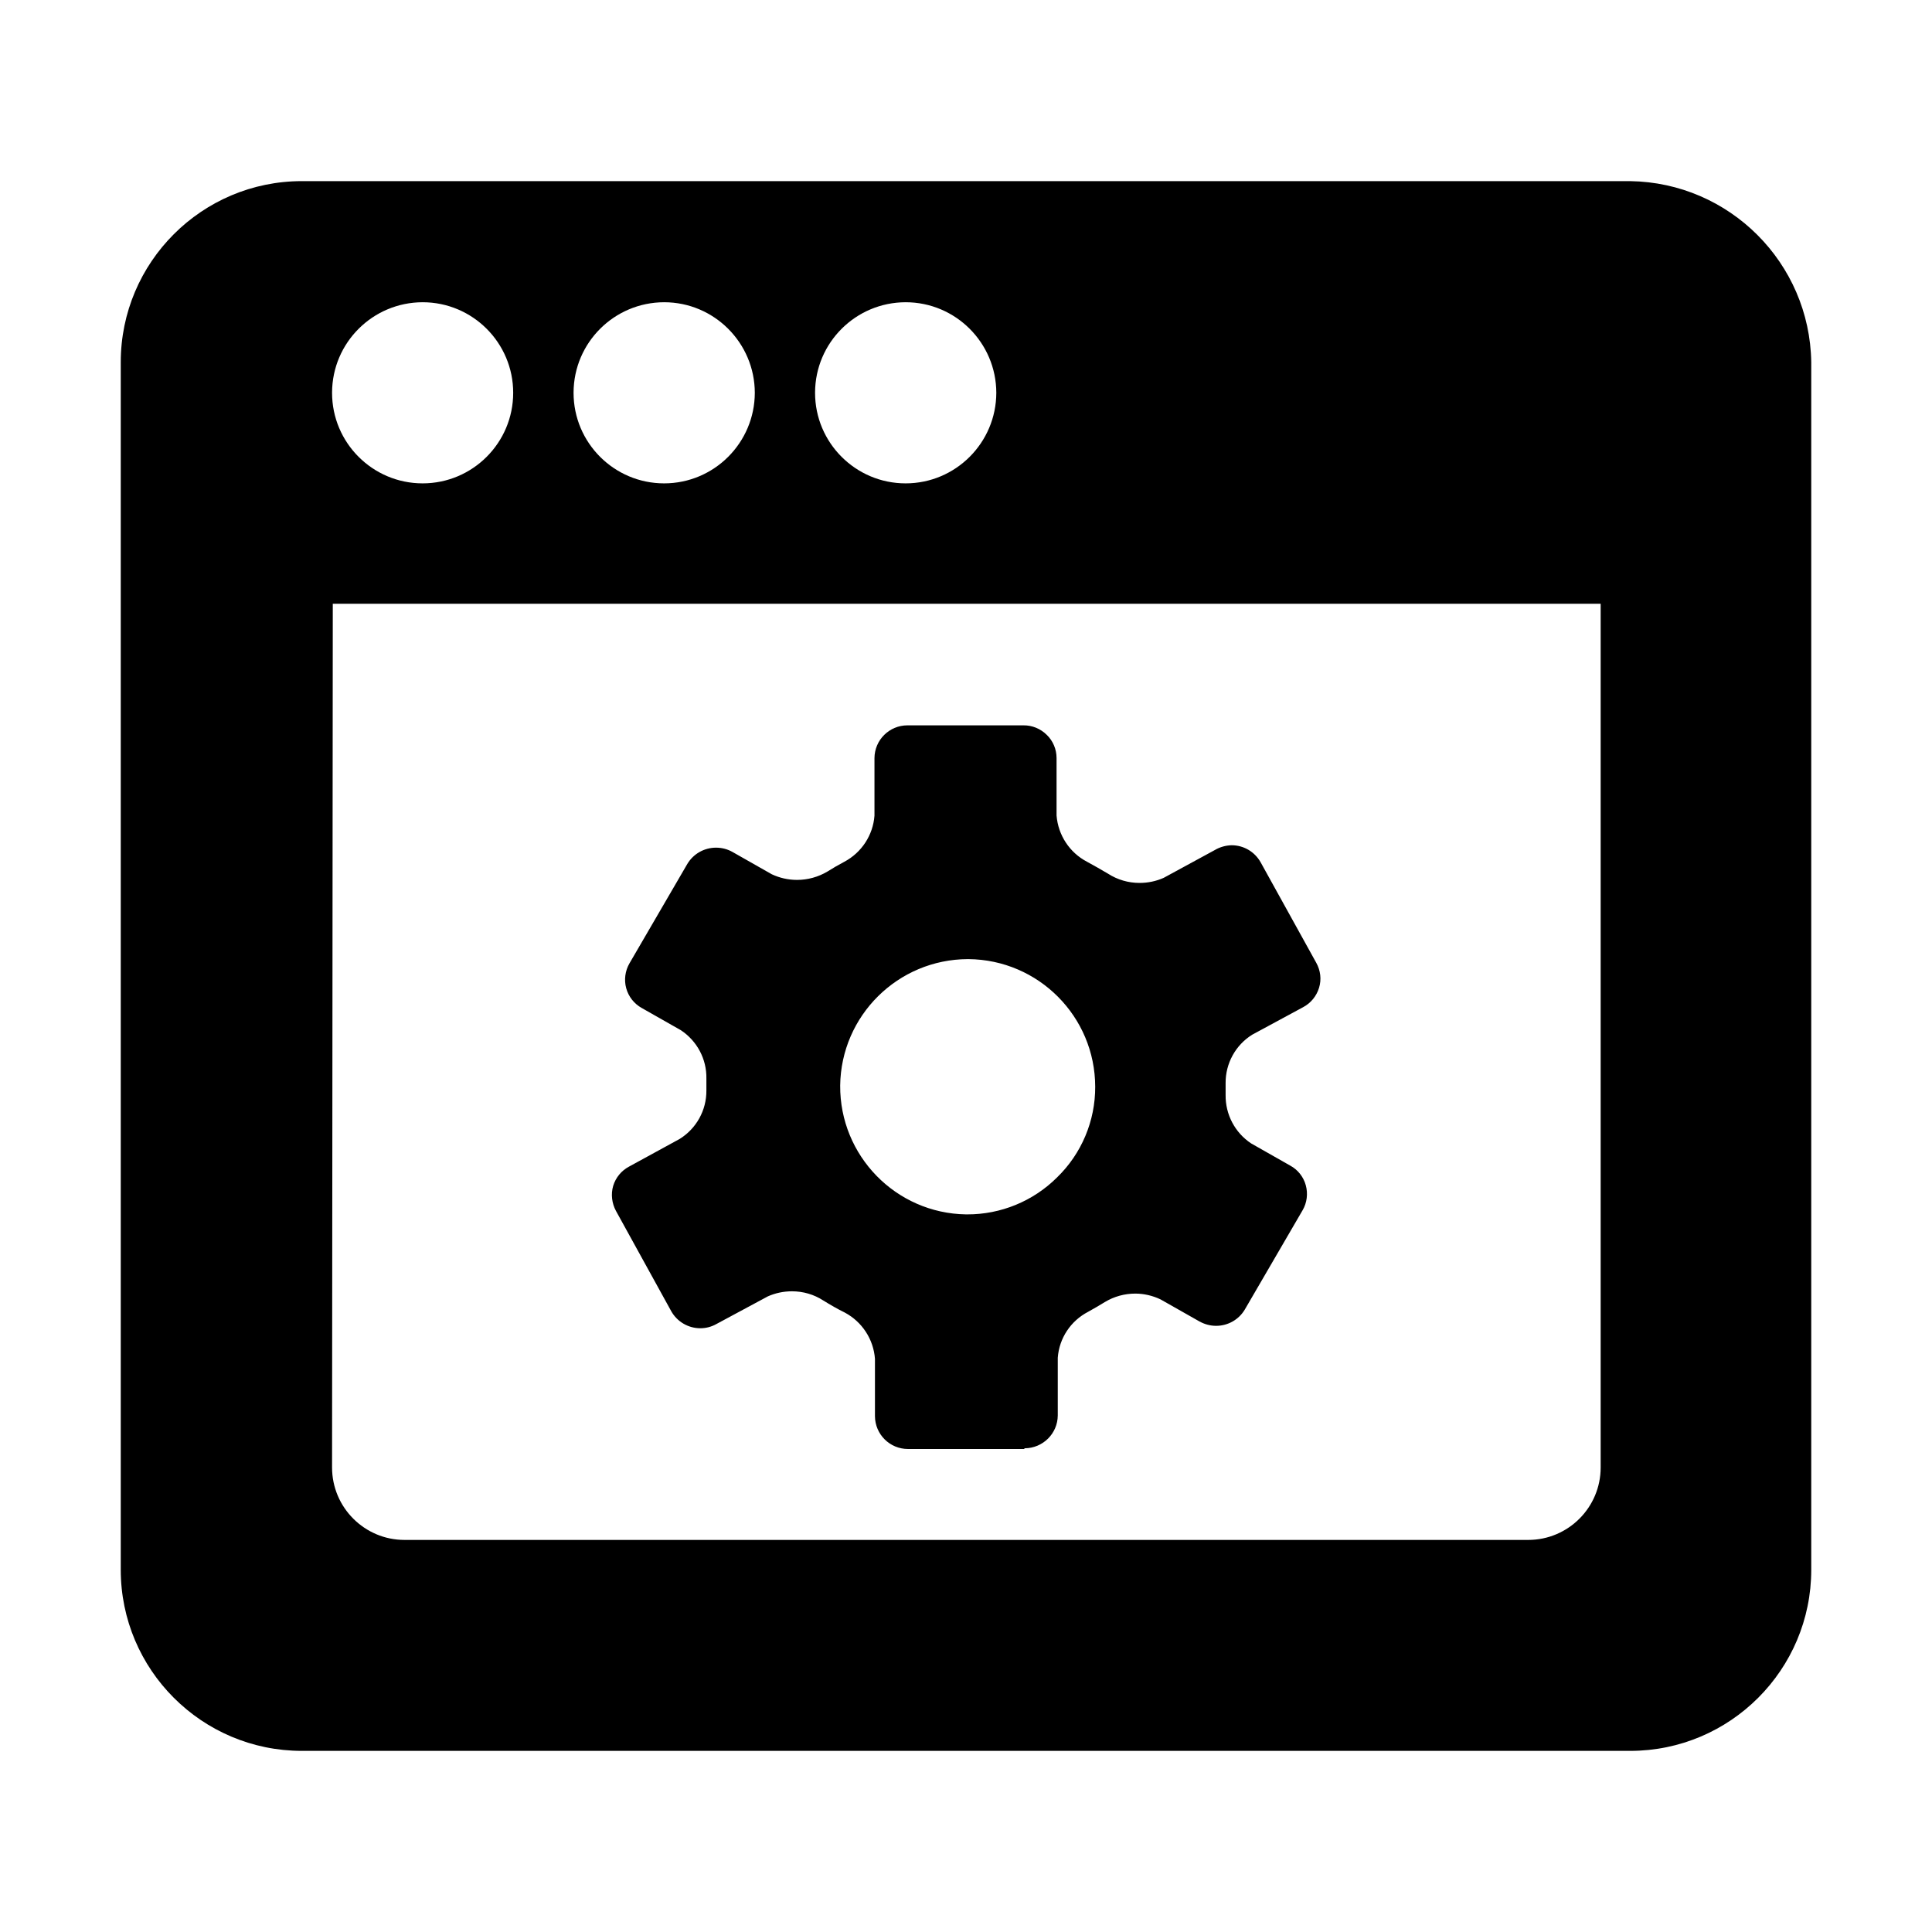 <svg xmlns="http://www.w3.org/2000/svg" width="16" height="16" viewBox="0 0 16 16">
  <path d="M2.5 14.5c-.828 0-1.5-.672-1.5-1.5V3c0-.828.672-1.5 1.5-1.5h11c.823.012 1.488.677 1.5 1.5v10c0 .828-.672 1.5-1.5 1.5h-11zm.25-2.347c0 .331.269.6.6.6h9.306c.331 0 .6-.269.6-.6V5h-10.5l-.006 7.153zm4-8.9c0 .414.336.75.75.75s.75-.336.751-.75c-.001-.414-.337-.75-.751-.75-.413.001-.748.334-.75.747v.003zm-2 0c0 .414.336.75.75.75s.75-.336.751-.75c-.001-.414-.337-.75-.751-.75-.413.001-.748.334-.75.747v.003zm-2 0c0 .414.336.75.75.75s.75-.336.75-.75-.336-.75-.75-.75c-.413.001-.748.334-.75.747v.003zM8.48 12h-.96c-.151 0-.273-.121-.274-.272v-.475c-.012-.162-.107-.307-.25-.383-.061-.03-.12-.064-.178-.1-.077-.05-.167-.076-.259-.076-.069 0-.137.014-.2.042l-.426.229c-.041.023-.086.035-.133.035-.1 0-.192-.054-.241-.141l-.458-.831c-.034-.063-.043-.138-.023-.207.021-.069.068-.126.132-.16l.419-.229c.138-.086.222-.237.221-.4v-.1c.003-.161-.077-.311-.211-.4l-.324-.184c-.063-.035-.11-.094-.129-.164-.019-.069-.009-.144.027-.206l.479-.823c.05-.084.14-.135.238-.135.048 0 .095.012.137.036l.324.184c.066.031.137.047.21.047.088 0 .175-.024.251-.069.044-.028.091-.055.14-.081.143-.076.238-.22.25-.382v-.477c.001-.15.123-.271.273-.271h.961c.072-.001.142.028.193.079.052.05.081.12.081.192v.476c.013.162.107.306.251.382.063.034.122.068.176.1.078.05.168.076.26.076.069 0 .137-.014.2-.042l.423-.23c.042-.025.091-.039.14-.04.1 0 .191.054.24.141l.461.833c.035.063.044.137.023.206-.021.069-.068.127-.132.161l-.422.228c-.138.086-.221.238-.22.4v.1c-.002.16.077.311.211.4l.324.184c.063.034.11.093.129.163.019.069.01.144-.026.206l-.479.823c-.05.084-.14.135-.238.135-.048 0-.095-.013-.137-.036l-.323-.183c-.065-.031-.137-.048-.209-.048-.089 0-.176.024-.252.07-.044.027-.092.055-.139.081-.144.075-.239.218-.251.38v.478c-.001.15-.123.271-.273.272L8.48 12zM6.958 8.99c-.004.581.461 1.058 1.042 1.067h.009c.279.001.547-.109.745-.306.203-.197.317-.468.316-.751-.001-.581-.469-1.052-1.05-1.057h-.005c-.579.002-1.05.468-1.057 1.047z"/>
</svg>